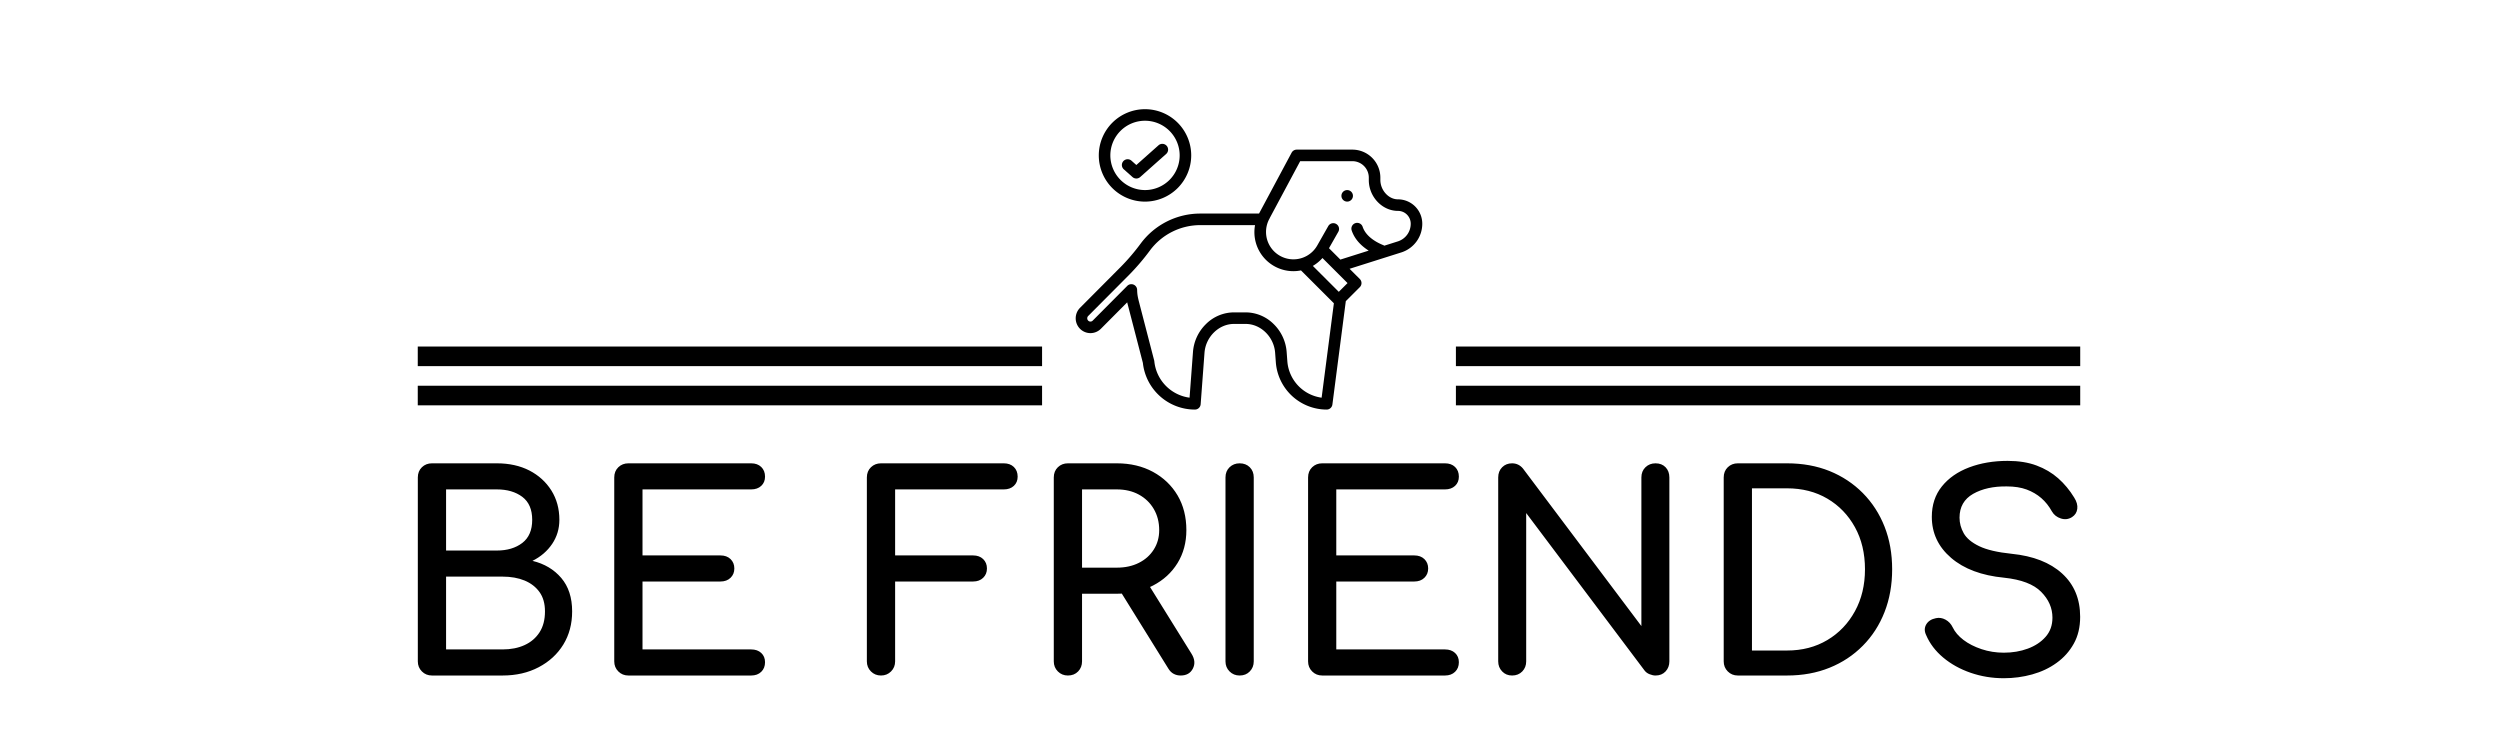 <svg xmlns="http://www.w3.org/2000/svg" version="1.1" xmlns:xlink="http://www.w3.org/1999/xlink" xmlns:svgjs="http://svgjs.dev/svgjs" width="1000" height="300" viewBox="0 0 1000 450"><g transform="matrix(1,0,0,1,-0.606,-167.823)"><svg xmlns="http://www.w3.org/2000/svg" version="1.1" xmlns:xlink="http://www.w3.org/1999/xlink" xmlns:svgjs="http://svgjs.com/svgjs" viewBox="0 0 396 228" data-background-color="#00784a" preserveAspectRatio="xMidYMid meet" height="575" width="1000"><defs></defs><g id="tight-bounds" transform="matrix(1,0,0,1,0.24,92.523)"><svg viewBox="0 0 395.52 135.382" height="135.382" width="395.52"><g><svg viewBox="0 0 395.52 135.382" height="135.382" width="395.52"><g transform="matrix(1,0,0,1,0,83.671)"><svg viewBox="0 0 395.52 51.71" height="51.71" width="395.52"><g><svg viewBox="0 0 395.52 51.71" height="51.71" width="395.52"><g><svg viewBox="0 0 395.52 51.71" height="51.71" width="395.52"><g transform="matrix(1,0,0,1,0,0)"><svg width="395.52" viewBox="5 -39.5 305.93 40" height="51.71" data-palette-color="currentColor"><path d="M20.6 0L7.6 0Q6.5 0 5.75-0.75 5-1.5 5-2.6L5-2.6 5-36.45Q5-37.6 5.75-38.33 6.5-39.05 7.6-39.05L7.6-39.05 19.55-39.05Q22.95-39.05 25.53-37.73 28.1-36.4 29.58-34.05 31.05-31.7 31.05-28.65L31.05-28.65Q31.05-26.2 29.73-24.23 28.4-22.25 26.1-21.1L26.1-21.1Q29.4-20.3 31.4-17.95 33.4-15.6 33.4-11.8L33.4-11.8Q33.4-8.35 31.78-5.7 30.15-3.05 27.25-1.53 24.35 0 20.6 0L20.6 0ZM10.2-18.2L10.2-4.8 20.6-4.8Q22.9-4.8 24.65-5.6 26.4-6.4 27.4-7.95 28.4-9.5 28.4-11.8L28.4-11.8Q28.4-13.95 27.4-15.35 26.4-16.75 24.65-17.48 22.9-18.2 20.6-18.2L20.6-18.2 10.2-18.2ZM10.2-34.25L10.2-23 19.55-23Q22.4-23 24.23-24.4 26.05-25.8 26.05-28.65L26.05-28.65Q26.05-31.5 24.23-32.88 22.4-34.25 19.55-34.25L19.55-34.25 10.2-34.25ZM66.35 0L43.75 0Q42.65 0 41.9-0.75 41.15-1.5 41.15-2.6L41.15-2.6 41.15-36.45Q41.15-37.6 41.9-38.33 42.65-39.05 43.75-39.05L43.75-39.05 66.35-39.05Q67.5-39.05 68.2-38.38 68.9-37.7 68.9-36.6L68.9-36.6Q68.9-35.55 68.2-34.9 67.5-34.25 66.35-34.25L66.35-34.25 46.35-34.25 46.35-22.1 60.7-22.1Q61.85-22.1 62.55-21.43 63.25-20.75 63.25-19.7L63.25-19.7Q63.25-18.65 62.55-17.98 61.85-17.3 60.7-17.3L60.7-17.3 46.35-17.3 46.35-4.8 66.35-4.8Q67.5-4.8 68.2-4.15 68.9-3.5 68.9-2.45L68.9-2.45Q68.9-1.35 68.2-0.68 67.5 0 66.35 0L66.35 0ZM90.24 0L90.24 0Q89.14 0 88.39-0.75 87.64-1.5 87.64-2.6L87.64-2.6 87.64-36.45Q87.64-37.6 88.39-38.33 89.14-39.05 90.24-39.05L90.24-39.05 112.84-39.05Q113.99-39.05 114.69-38.38 115.39-37.7 115.39-36.6L115.39-36.6Q115.39-35.55 114.69-34.9 113.99-34.25 112.84-34.25L112.84-34.25 92.84-34.25 92.84-22.1 107.19-22.1Q108.34-22.1 109.04-21.43 109.74-20.75 109.74-19.7L109.74-19.7Q109.74-18.65 109.04-17.98 108.34-17.3 107.19-17.3L107.19-17.3 92.84-17.3 92.84-2.6Q92.84-1.5 92.09-0.75 91.34 0 90.24 0ZM124.64 0L124.64 0Q123.54 0 122.79-0.75 122.04-1.5 122.04-2.6L122.04-2.6 122.04-36.45Q122.04-37.6 122.79-38.33 123.54-39.05 124.64-39.05L124.64-39.05 133.64-39.05Q137.39-39.05 140.29-37.48 143.19-35.9 144.82-33.15 146.44-30.4 146.44-26.75L146.44-26.75Q146.44-23.35 144.82-20.7 143.19-18.05 140.29-16.55 137.39-15.05 133.64-15.05L133.64-15.05 127.24-15.05 127.24-2.6Q127.24-1.5 126.52-0.75 125.79 0 124.64 0ZM145.39 0L145.39 0Q144.69 0 144.12-0.3 143.54-0.6 143.14-1.25L143.14-1.25 134.14-15.75 139.19-17.2 147.39-4Q148.29-2.55 147.64-1.28 146.99 0 145.39 0ZM127.24-34.25L127.24-19.85 133.64-19.85Q135.94-19.85 137.69-20.73 139.44-21.6 140.44-23.18 141.44-24.75 141.44-26.75L141.44-26.75Q141.44-28.95 140.44-30.65 139.44-32.35 137.69-33.3 135.94-34.25 133.64-34.25L133.64-34.25 127.24-34.25ZM156.24 0L156.24 0Q155.14 0 154.39-0.75 153.64-1.5 153.64-2.6L153.64-2.6 153.64-36.45Q153.64-37.6 154.39-38.33 155.14-39.05 156.24-39.05L156.24-39.05Q157.39-39.05 158.11-38.33 158.84-37.6 158.84-36.45L158.84-36.45 158.84-2.6Q158.84-1.5 158.11-0.75 157.39 0 156.24 0ZM194.04 0L171.44 0Q170.34 0 169.59-0.75 168.84-1.5 168.84-2.6L168.84-2.6 168.84-36.45Q168.84-37.6 169.59-38.33 170.34-39.05 171.44-39.05L171.44-39.05 194.04-39.05Q195.19-39.05 195.89-38.38 196.59-37.7 196.59-36.6L196.59-36.6Q196.59-35.55 195.89-34.9 195.19-34.25 194.04-34.25L194.04-34.25 174.03-34.25 174.03-22.1 188.39-22.1Q189.54-22.1 190.24-21.43 190.94-20.75 190.94-19.7L190.94-19.7Q190.94-18.65 190.24-17.98 189.54-17.3 188.39-17.3L188.39-17.3 174.03-17.3 174.03-4.8 194.04-4.8Q195.19-4.8 195.89-4.15 196.59-3.5 196.59-2.45L196.59-2.45Q196.59-1.35 195.89-0.68 195.19 0 194.04 0L194.04 0ZM206.38 0L206.38 0Q205.28 0 204.56-0.75 203.83-1.5 203.83-2.6L203.83-2.6 203.83-36.45Q203.83-37.6 204.56-38.33 205.28-39.05 206.38-39.05L206.38-39.05Q207.58-39.05 208.38-38.1L208.38-38.1 230.18-9.1 230.18-36.45Q230.18-37.6 230.93-38.33 231.68-39.05 232.78-39.05L232.78-39.05Q233.93-39.05 234.63-38.33 235.33-37.6 235.33-36.45L235.33-36.45 235.33-2.6Q235.33-1.5 234.63-0.75 233.93 0 232.78 0L232.78 0Q232.28 0 231.71-0.23 231.13-0.45 230.78-0.9L230.78-0.9 208.98-29.9 208.98-2.6Q208.98-1.5 208.26-0.75 207.53 0 206.38 0ZM256.98 0L247.93 0Q246.83 0 246.08-0.75 245.33-1.5 245.33-2.6L245.33-2.6 245.33-36.45Q245.33-37.6 246.08-38.33 246.83-39.05 247.93-39.05L247.93-39.05 256.98-39.05Q261.28-39.05 264.81-37.63 268.33-36.2 270.93-33.58 273.53-30.95 274.93-27.4 276.33-23.85 276.33-19.55L276.33-19.55Q276.33-15.25 274.93-11.68 273.53-8.1 270.93-5.48 268.33-2.85 264.81-1.43 261.28 0 256.98 0L256.98 0ZM250.53-34.45L250.53-4.6 256.98-4.6Q261.18-4.6 264.41-6.53 267.63-8.45 269.48-11.83 271.33-15.2 271.33-19.55L271.33-19.55Q271.33-23.95 269.48-27.3 267.63-30.65 264.41-32.55 261.18-34.45 256.98-34.45L256.98-34.45 250.53-34.45ZM296.88 0.5L296.88 0.5Q293.68 0.5 290.78-0.5 287.88-1.5 285.73-3.3 283.58-5.1 282.58-7.45L282.58-7.45Q282.08-8.5 282.6-9.4 283.13-10.3 284.38-10.55L284.38-10.55Q285.28-10.75 286.15-10.28 287.03-9.8 287.48-8.85L287.48-8.85Q288.08-7.6 289.45-6.55 290.83-5.5 292.78-4.85 294.73-4.2 296.88-4.2L296.88-4.2Q299.28-4.2 301.3-4.95 303.33-5.7 304.58-7.13 305.83-8.55 305.83-10.65L305.83-10.65Q305.83-13.3 303.75-15.4 301.68-17.5 296.93-18L296.93-18Q290.73-18.6 287.18-21.65 283.63-24.7 283.63-29.2L283.63-29.2Q283.63-32.5 285.48-34.8 287.33-37.1 290.5-38.3 293.68-39.5 297.58-39.5L297.58-39.5Q300.63-39.5 302.9-38.65 305.18-37.8 306.88-36.3 308.58-34.8 309.83-32.75L309.83-32.75Q310.53-31.65 310.4-30.68 310.28-29.7 309.43-29.15L309.43-29.15Q308.48-28.55 307.38-28.9 306.28-29.25 305.73-30.2L305.73-30.2Q304.93-31.65 303.78-32.65 302.63-33.65 301.08-34.23 299.53-34.8 297.43-34.8L297.43-34.8Q293.73-34.85 291.23-33.43 288.73-32 288.73-29.05L288.73-29.05Q288.73-27.55 289.5-26.18 290.28-24.8 292.35-23.8 294.43-22.8 298.33-22.4L298.33-22.4Q304.28-21.8 307.6-18.78 310.93-15.75 310.93-10.8L310.93-10.8Q310.93-7.95 309.75-5.85 308.58-3.75 306.6-2.33 304.63-0.9 302.1-0.2 299.58 0.5 296.88 0.5Z" opacity="1" transform="matrix(1,0,0,1,0,0)" fill="currentColor" class="undefined-text-0" data-fill-palette-color="primary" id="text-0"></path></svg></g></svg></g></svg></g></svg></g><g transform="matrix(1,0,0,1,148.532,0)"><svg viewBox="0 0 98.455 71.464" height="71.464" width="98.455"><g><svg xmlns="http://www.w3.org/2000/svg" viewBox="16.017 48 479.983 416.001" x="8" y="0" height="71.464" width="82.455" class="icon-icon-0" fill="currentColor" data-fill-palette-color="accent" id="icon-0"><path d="M21.968 352.1a20.386 20.386 0 0 0 28.941 0l36.424-36.616c0.348 1.452 0.732 2.959 1.151 4.571l20.574 79.347A72.472 72.472 0 0 0 181.1 464a8 8 0 0 0 7.977-7.4l5.33-71.347c1.649-21.973 19.9-39.849 40.693-39.849h16.409c20.8 0 39.053 17.875 40.692 39.845l0.981 13.152a70.728 70.728 0 0 0 70.4 65.6 8 8 0 0 0 7.933-6.971l18.58-143.18 19.383-19.36a8 8 0 0 0 0-11.317l-14.148-14.136 72.2-22.859 0.129-0.042A41.584 41.584 0 0 0 496 206.63a33.71 33.71 0 0 0-33.65-33.78c-6.259 0-12.3-2.844-17.006-8.008a28.194 28.194 0 0 1-7.4-18.722v-3.29A38.8 38.8 0 0 0 399.257 104h-77.15a8 8 0 0 0-7.053 4.225L269.916 192.55H188.877a102.733 102.733 0 0 0-82.945 41.638 297.806 297.806 0 0 1-27.185 31.879l-56.789 57.07A20.608 20.608 0 0 0 21.968 352.1Zm358.406-51.159l-35.938-35.9a53.8 53.8 0 0 0 13.317-10.928L392.5 288.829ZM284.433 199.5a7.942 7.942 0 0 0 0.5-1.091L326.9 120h72.358a22.782 22.782 0 0 1 22.681 22.83v3.29c0 23.162 18.5 42.73 40.41 42.73a17.477 17.477 0 0 1 12.464 5.189A17.749 17.749 0 0 1 480 206.63a25.6 25.6 0 0 1-17.365 24.315l-19.24 6.091a8.033 8.033 0 0 0-1.509-0.807c-8.634-3.48-23.815-11.4-28.472-25.375a8 8 0 0 0-15.179 5.059c4.331 12.992 14.142 22 23.562 27.961l-39.224 12.418-15.778-15.764 12.914-22.717A8 8 0 1 0 365.8 209.9L350.32 237.132A37.94 37.94 0 0 1 284.433 199.5ZM33.309 334.412l56.782-57.061a313.523 313.523 0 0 0 28.653-33.58 86.872 86.872 0 0 1 70.133-35.221H264.4a54 54 0 0 0 53.047 63.78 53.483 53.483 0 0 0 10.586-1.059l45.543 45.5-16.97 130.777a55.066 55.066 0 0 1-47.471-50.343l-0.981-13.15a60.146 60.146 0 0 0-17.835-38.323A55.187 55.187 0 0 0 251.507 329.4H235.1a55.18 55.18 0 0 0-38.806 16.332 60.185 60.185 0 0 0-17.842 38.323l-4.741 63.466a56.553 56.553 0 0 1-48.805-50.4 8.037 8.037 0 0 0-0.213-1.173l-20.72-79.912c-1.9-7.338-2.752-11.243-2.875-17.84a8 8 0 0 0-13.67-5.492L39.568 340.815a4.384 4.384 0 0 1-6.256 0A4.563 4.563 0 0 1 33.309 334.412Z" fill="currentColor" data-fill-palette-color="accent"></path><path d="M176 112a64 64 0 1 0-64 64A64.072 64.072 0 0 0 176 112ZM64 112a48 48 0 1 1 48 48A48.054 48.054 0 0 1 64 112Z" fill="currentColor" data-fill-palette-color="accent"></path><path d="M141.979 98.686a8 8 0 0 0-11.294-0.665L100 125.3l-6.685-5.942a8 8 0 1 0-10.63 11.958l12 10.667a8 8 0 0 0 10.63 0l36-32A8 8 0 0 0 141.979 98.686Z" fill="currentColor" data-fill-palette-color="accent"></path><circle cx="392" cy="168" r="8.0" fill="currentColor" data-fill-palette-color="accent"></circle></svg><g></g></g></svg></g><g><rect width="148.532" height="4.663" y="65.8" x="246.988" fill="currentColor" data-fill-palette-color="accent"></rect><rect width="148.532" height="4.663" y="65.8" x="0" fill="currentColor" data-fill-palette-color="accent"></rect><rect width="148.532" height="4.663" y="56.474" x="246.988" fill="currentColor" data-fill-palette-color="accent"></rect><rect width="148.532" height="4.663" y="56.474" x="0" fill="currentColor" data-fill-palette-color="accent"></rect></g></svg></g></svg><rect width="395.52" height="135.382" fill="transparent" stroke="transparent"></rect></g></svg></g></svg>